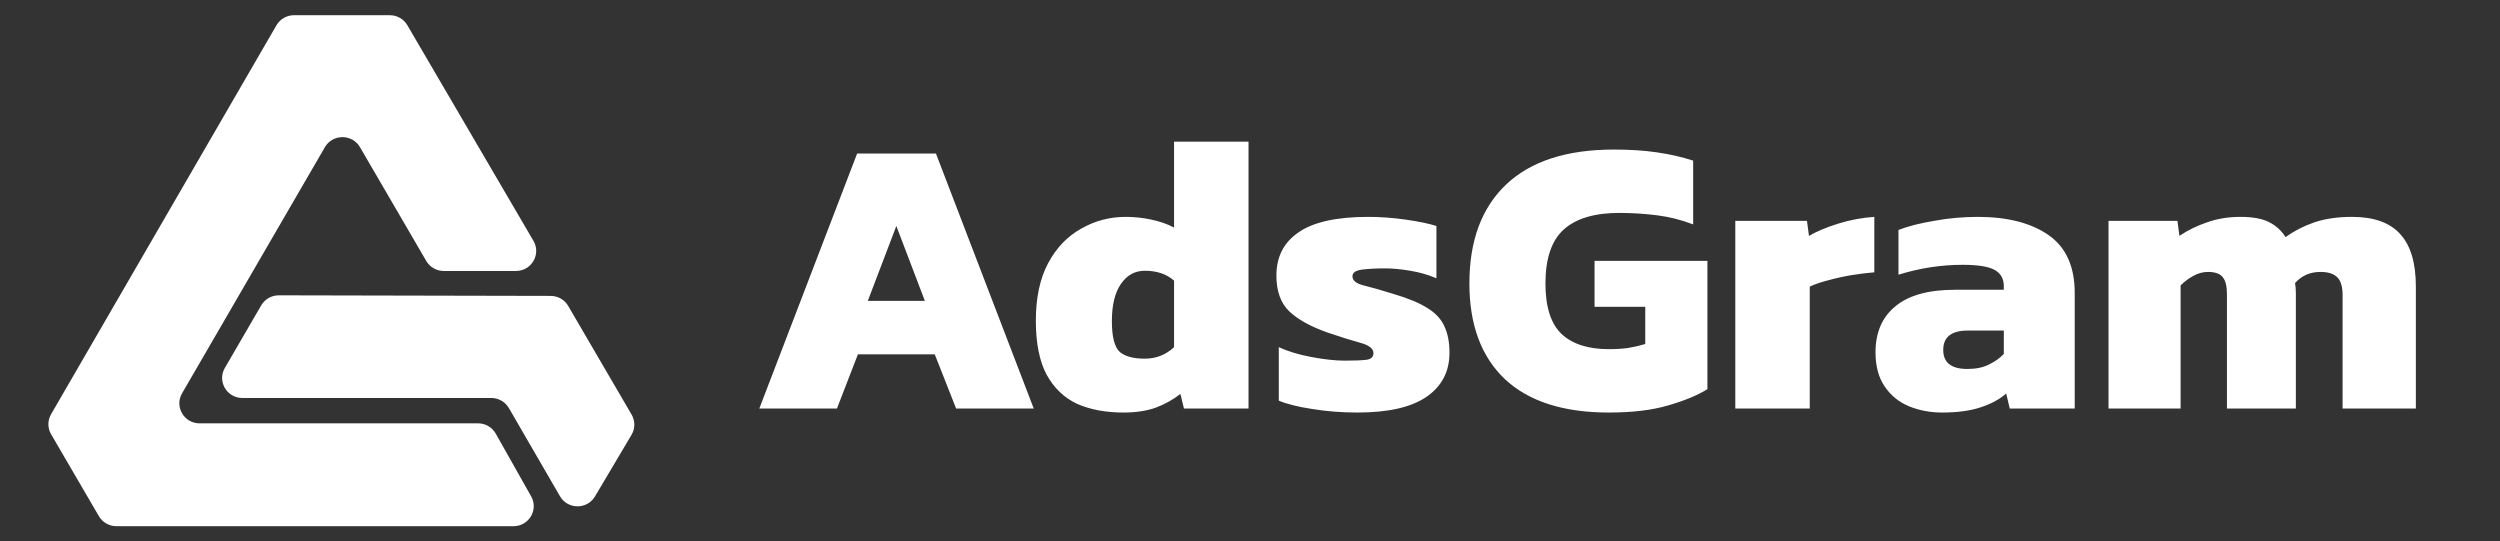 <?xml version="1.0" encoding="UTF-8"?> <svg xmlns="http://www.w3.org/2000/svg" width="157" height="34" viewBox="0 0 157 34" fill="none">
<rect x="0" y="0" width="157" height="34" fill="#333333" stroke="none"/>
<path d="M33.357 31.173C33.83 32.012 33.217 33.045 32.246 33.045H7.311C6.857 33.045 6.437 32.805 6.21 32.416L3.209 27.271C2.983 26.883 2.982 26.405 3.207 26.016L17.361 1.588C17.588 1.196 18.009 0.955 18.464 0.955H24.479C24.933 0.955 25.353 1.194 25.58 1.583L33.502 15.128C33.992 15.967 33.38 17.017 32.401 17.017H27.87C27.415 17.017 26.995 16.777 26.768 16.387L22.607 9.243C22.117 8.402 20.89 8.403 20.402 9.245L11.433 24.701C10.946 25.54 11.558 26.586 12.536 26.586H30.022C30.483 26.586 30.907 26.833 31.132 27.231L33.357 31.173Z" fill="url(#paint0_linear_24_3925)"/>
<path d="M39.666 26.039C39.895 26.431 39.893 26.915 39.661 27.305L37.365 31.175C36.871 32.009 35.651 32.002 35.166 31.164L31.958 25.627C31.731 25.236 31.31 24.994 30.855 24.994H15.222C14.244 24.994 13.632 23.948 14.119 23.109L16.404 19.177C16.631 18.786 17.053 18.545 17.509 18.546L34.584 18.583C35.037 18.584 35.456 18.823 35.682 19.212L39.666 26.039Z" fill="#fff"/>
<path d="M47.684 25.658L53.828 9.641H58.777L64.92 25.658H60.045L58.702 22.251H53.877L52.559 25.658H47.684ZM54.499 18.893H58.081L56.29 14.192L54.499 18.893ZM70.547 25.907C69.436 25.907 68.466 25.724 67.637 25.36C66.825 24.978 66.186 24.365 65.722 23.519C65.275 22.674 65.051 21.546 65.051 20.137C65.051 18.694 65.308 17.492 65.822 16.53C66.336 15.569 67.024 14.847 67.886 14.366C68.748 13.869 69.685 13.62 70.697 13.62C71.244 13.62 71.783 13.678 72.313 13.794C72.86 13.91 73.333 14.076 73.731 14.292V8.895H78.407V25.658H74.353L74.129 24.738C73.665 25.103 73.142 25.393 72.562 25.608C71.998 25.807 71.327 25.907 70.547 25.907ZM71.89 22.524C72.603 22.524 73.217 22.284 73.731 21.803V17.625C73.267 17.21 72.653 17.003 71.89 17.003C71.277 17.003 70.779 17.276 70.398 17.824C70.017 18.371 69.826 19.15 69.826 20.162C69.826 21.156 69.992 21.803 70.323 22.102C70.655 22.383 71.177 22.524 71.89 22.524ZM85.257 25.907C84.246 25.907 83.292 25.832 82.397 25.683C81.518 25.55 80.822 25.376 80.308 25.161V21.803C80.888 22.068 81.576 22.276 82.372 22.425C83.184 22.574 83.873 22.649 84.436 22.649C85.033 22.649 85.481 22.632 85.779 22.599C86.094 22.566 86.252 22.425 86.252 22.176C86.252 21.894 85.978 21.679 85.431 21.529C84.884 21.38 84.196 21.165 83.367 20.883C82.289 20.502 81.485 20.054 80.954 19.54C80.424 19.026 80.158 18.28 80.158 17.301C80.158 16.124 80.623 15.22 81.551 14.59C82.48 13.944 83.939 13.62 85.929 13.62C86.691 13.62 87.479 13.678 88.291 13.794C89.104 13.91 89.742 14.043 90.207 14.192V17.475C89.709 17.26 89.162 17.102 88.565 17.003C87.985 16.903 87.454 16.854 86.973 16.854C86.443 16.854 85.97 16.878 85.555 16.928C85.141 16.978 84.934 17.119 84.934 17.351C84.934 17.616 85.166 17.807 85.63 17.923C86.111 18.039 86.749 18.221 87.545 18.47C88.441 18.736 89.137 19.026 89.635 19.341C90.148 19.656 90.505 20.037 90.704 20.485C90.919 20.933 91.027 21.488 91.027 22.151C91.027 23.345 90.538 24.274 89.56 24.937C88.598 25.584 87.164 25.907 85.257 25.907ZM101.033 25.907C98.181 25.907 96.009 25.21 94.517 23.818C93.025 22.408 92.278 20.402 92.278 17.799C92.278 15.113 93.049 13.04 94.592 11.581C96.134 10.122 98.389 9.392 101.357 9.392C102.352 9.392 103.247 9.45 104.043 9.566C104.855 9.682 105.618 9.856 106.331 10.088V14.093C105.601 13.811 104.847 13.62 104.068 13.521C103.288 13.421 102.493 13.371 101.68 13.371C100.138 13.371 98.977 13.72 98.198 14.416C97.435 15.113 97.054 16.24 97.054 17.799C97.054 19.258 97.385 20.311 98.049 20.957C98.729 21.604 99.723 21.927 101.033 21.927C101.464 21.927 101.871 21.903 102.252 21.853C102.633 21.787 102.99 21.704 103.322 21.604V19.266H100.138V16.381H107.226V24.439C106.613 24.821 105.792 25.161 104.764 25.459C103.753 25.758 102.509 25.907 101.033 25.907ZM108.977 25.658V13.869H113.478L113.603 14.814C114.084 14.532 114.697 14.275 115.443 14.043C116.189 13.811 116.944 13.67 117.707 13.62V17.102C117.275 17.136 116.803 17.194 116.289 17.276C115.791 17.359 115.302 17.467 114.821 17.6C114.357 17.716 113.968 17.849 113.652 17.998V25.658H108.977ZM121.96 25.907C121.214 25.907 120.518 25.774 119.871 25.509C119.241 25.244 118.735 24.829 118.354 24.265C117.972 23.702 117.782 22.989 117.782 22.126C117.782 20.883 118.196 19.921 119.025 19.241C119.854 18.545 121.106 18.197 122.781 18.197H125.84V17.973C125.84 17.509 125.65 17.169 125.268 16.953C124.887 16.738 124.215 16.63 123.254 16.63C121.894 16.63 120.551 16.837 119.224 17.252V14.441C119.821 14.209 120.567 14.018 121.463 13.869C122.358 13.703 123.27 13.62 124.199 13.62C126.072 13.62 127.556 14.002 128.651 14.764C129.745 15.527 130.292 16.738 130.292 18.396V25.658H126.213L125.989 24.713C125.575 25.078 125.036 25.368 124.373 25.584C123.726 25.799 122.922 25.907 121.96 25.907ZM123.552 23.171C124.083 23.171 124.53 23.08 124.895 22.897C125.276 22.715 125.592 22.491 125.84 22.226V20.759H123.577C122.549 20.759 122.035 21.165 122.035 21.977C122.035 22.773 122.541 23.171 123.552 23.171ZM132.415 25.658V13.869H136.743L136.867 14.814C137.381 14.466 137.953 14.184 138.584 13.969C139.23 13.736 139.935 13.62 140.698 13.62C141.46 13.62 142.057 13.728 142.488 13.944C142.92 14.159 143.268 14.474 143.533 14.889C144.064 14.507 144.661 14.201 145.324 13.969C146.004 13.736 146.8 13.62 147.712 13.62C149.088 13.62 150.099 13.985 150.746 14.715C151.393 15.428 151.716 16.522 151.716 17.998V25.658H147.115V18.545C147.115 18.014 147.007 17.641 146.791 17.426C146.576 17.194 146.219 17.077 145.722 17.077C145.075 17.077 144.544 17.31 144.13 17.774C144.163 17.989 144.18 18.197 144.18 18.396C144.18 18.578 144.18 18.785 144.18 19.017V25.658H139.852V18.47C139.852 17.989 139.769 17.641 139.603 17.426C139.437 17.194 139.122 17.077 138.658 17.077C138.343 17.077 138.036 17.16 137.738 17.326C137.439 17.492 137.174 17.691 136.942 17.923V25.658H132.415Z" fill="#fff"/>
<defs>
<linearGradient id="paint0_linear_24_3925" x1="35.123" y1="37" x2="13.571" y2="-1.144" gradientUnits="userSpaceOnUse">
<stop offset="0.045" stop-color="#fff"/>
<stop offset="0.336" stop-color="#fff"/>
<stop offset="0.658" stop-color="#fff"/>
<stop offset="0.933" stop-color="#fff"/>
</linearGradient>
<linearGradient id="paint1_linear_24_3925" x1="35.123" y1="37" x2="13.571" y2="-1.144" gradientUnits="userSpaceOnUse">
<stop offset="0.045" stop-color="#fff"/>
<stop offset="0.336" stop-color="#fff"/>
<stop offset="0.658" stop-color="#fff"/>
<stop offset="0.933" stop-color="#fff"/>
</linearGradient>
</defs>
</svg>
